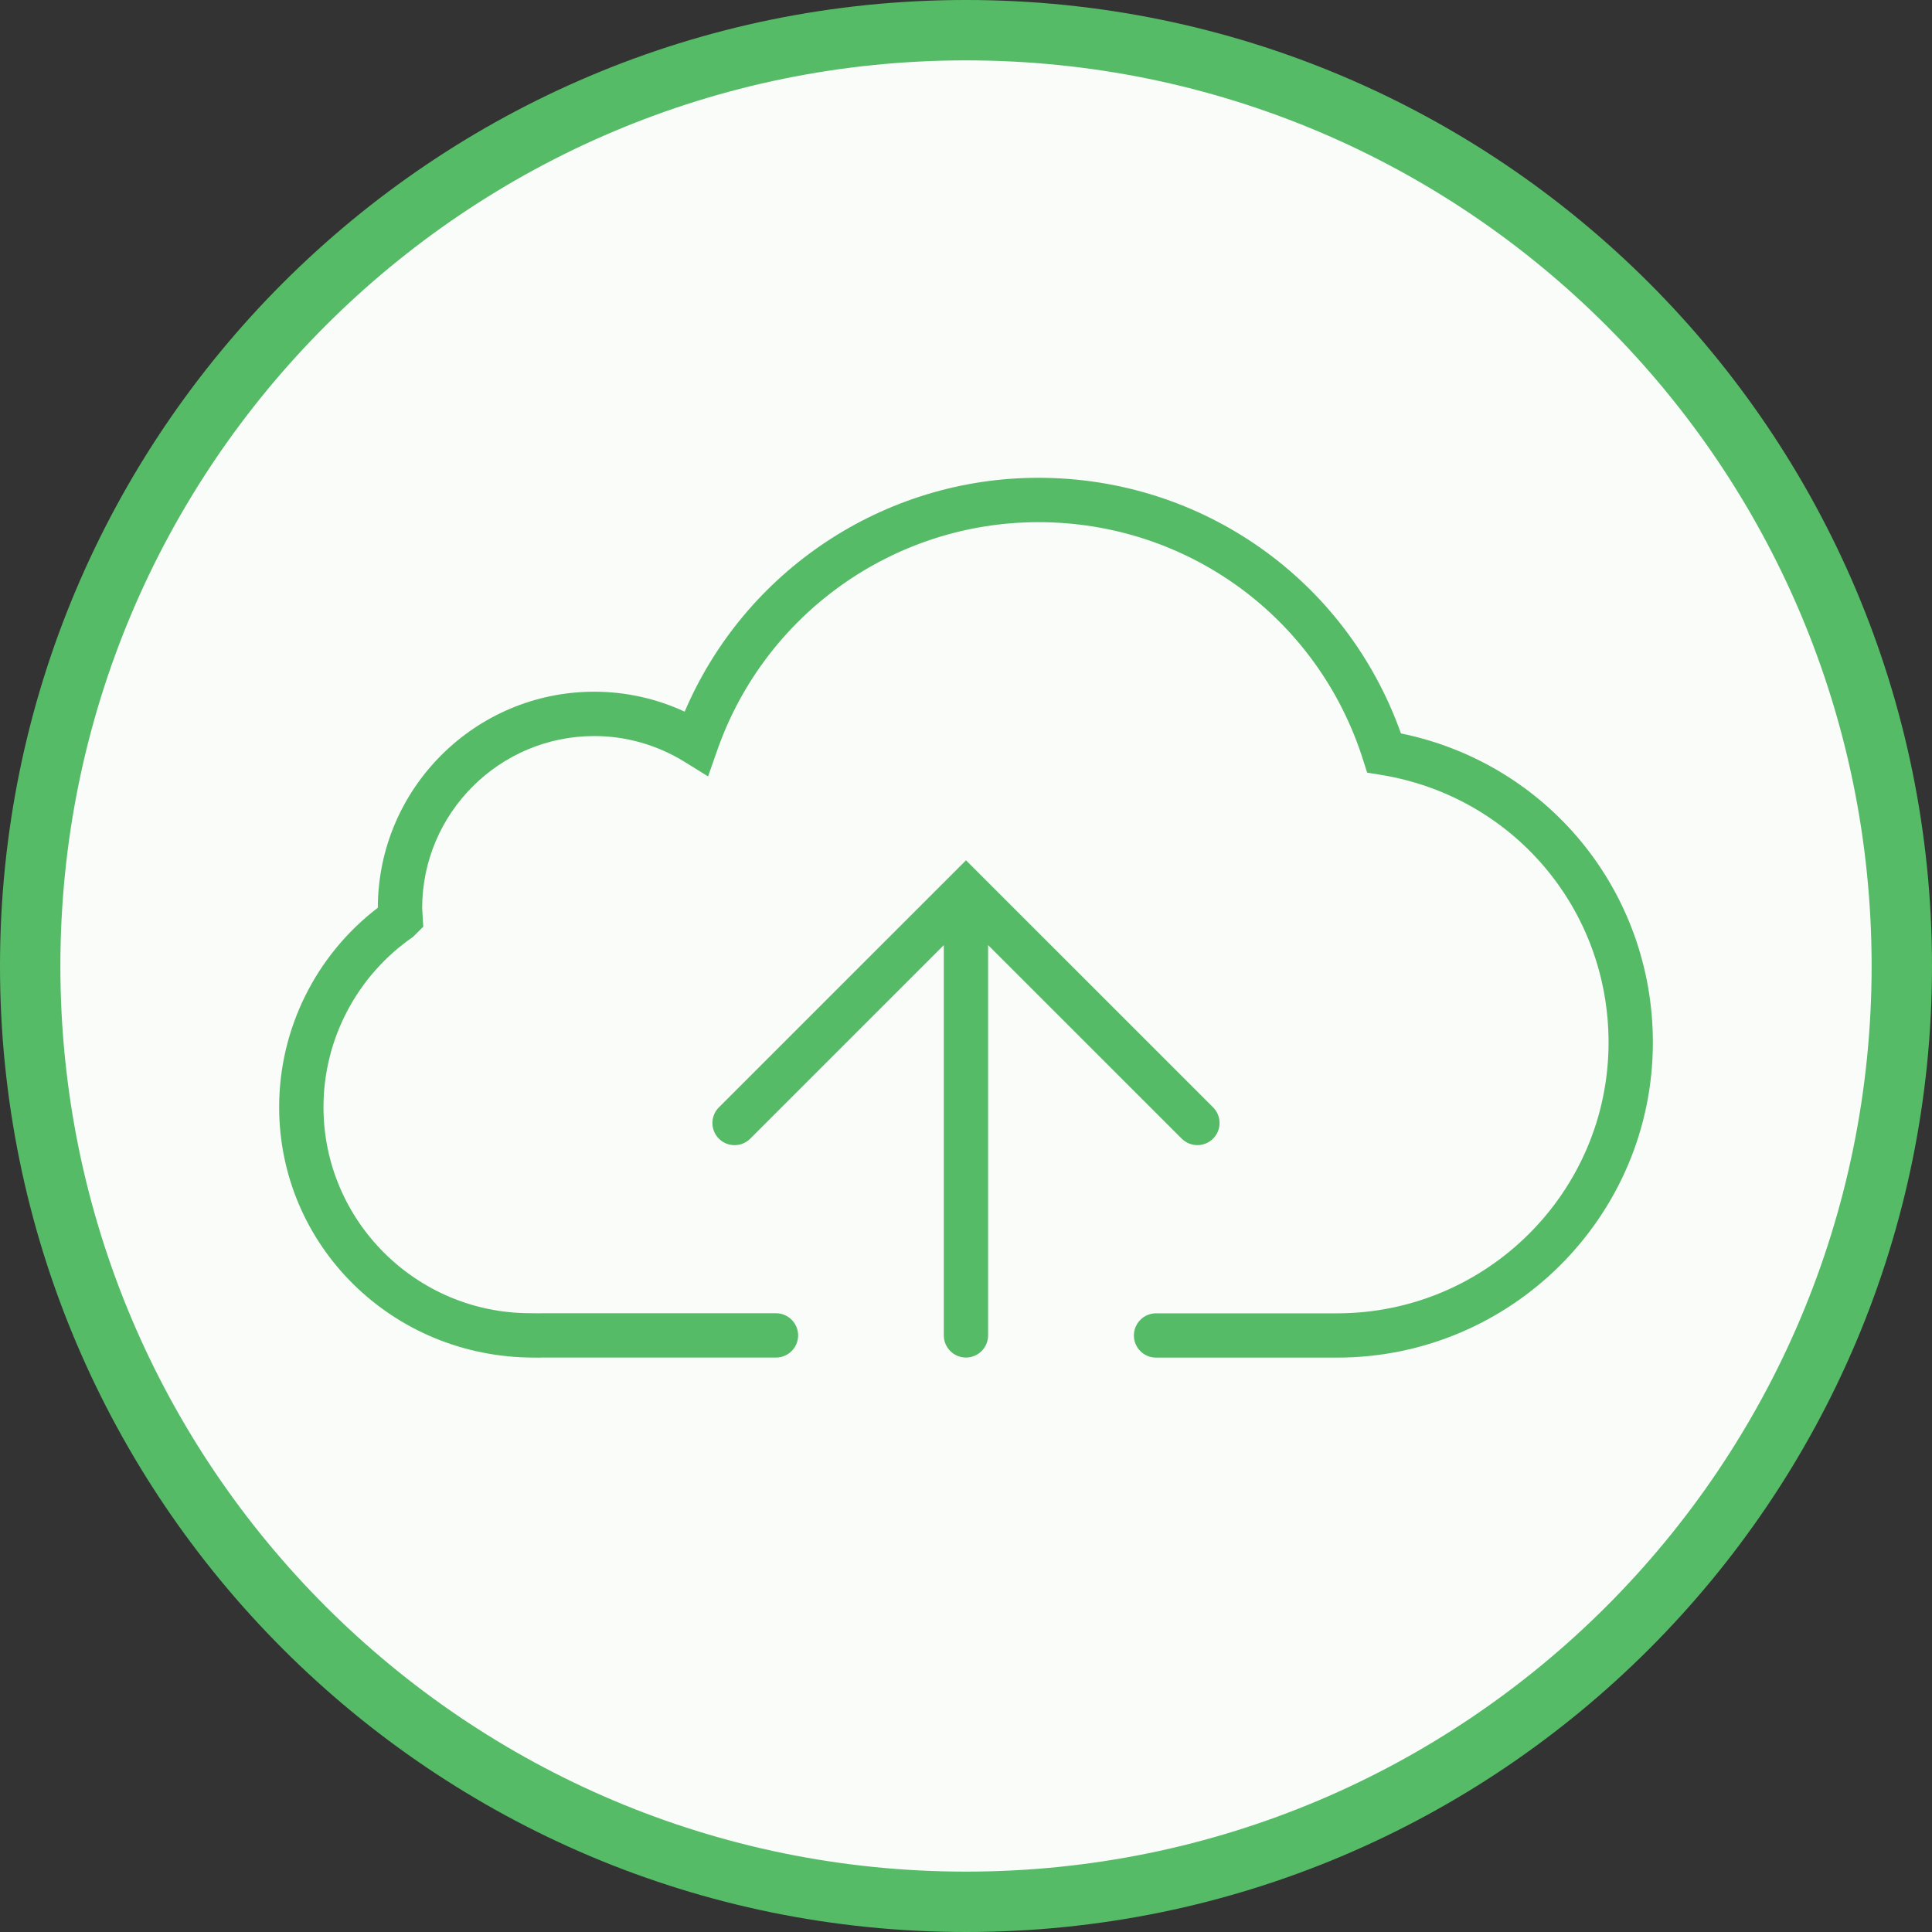 <?xml version="1.0" encoding="utf-8"?>
<!-- Generator: Adobe Illustrator 17.0.0, SVG Export Plug-In . SVG Version: 6.00 Build 0)  -->
<!DOCTYPE svg PUBLIC "-//W3C//DTD SVG 1.1//EN" "http://www.w3.org/Graphics/SVG/1.1/DTD/svg11.dtd">
<svg version="1.1" id="Layer_1" xmlns="http://www.w3.org/2000/svg" xmlns:xlink="http://www.w3.org/1999/xlink" x="0px" y="0px"
	 width="80px" height="80px" viewBox="0 0 80 80" enable-background="new 0 0 80 80" xml:space="preserve">
<rect x="0" y="0" width="80" height="80" fill="#333333" stroke="none"/>
<circle fill="#FAFCFA" cx="40" cy="40" r="38.75"/>
<path fill="#56BB67" d="M40,0C17.909,0,0,17.909,0,40s17.909,40,40,40s40-17.909,40-40S62.091,0,40,0z M40,77.5
	C19.289,77.5,2.5,60.711,2.5,40S19.289,2.5,40,2.5S77.5,19.289,77.5,40S60.711,77.5,40,77.5z"/>
<g>
	<g>
		<path fill="#56BB67" d="M48.933,47.149c0.18,0.18,0.415,0.268,0.649,0.268c0.235,0,0.47-0.09,0.649-0.268
			c0.358-0.358,0.358-0.939,0-1.297l-9.581-9.579c0,0,0,0-0.002-0.002L40,35.623l-0.648,0.648c0,0,0,0-0.002,0.002l-9.582,9.58
			c-0.358,0.358-0.358,0.939,0,1.297s0.939,0.358,1.297,0l8.016-8.015v16.161c0,0.506,0.411,0.917,0.917,0.917
			s0.917-0.411,0.917-0.917V39.134L48.933,47.149z"/>
		<path fill="#56BB67" d="M58.01,30.369c-2.259-6.354-8.222-10.585-15.013-10.585c-6.4,0-12.156,3.849-14.646,9.684
			c-1.173-0.543-2.448-0.826-3.743-0.826c-4.936,0-8.954,4.011-8.963,8.945c-2.567,1.963-4.086,5.013-4.086,8.257
			c0,5.717,4.664,10.369,10.551,10.371c0.066,0,0.132,0.002,0.191,0.002c0.062,0,0.117,0,0.161-0.004h9.67
			c0.506,0,0.917-0.411,0.917-0.917s-0.411-0.917-0.917-0.917h-9.718c-0.09,0.006-0.184,0.002-0.273,0l-0.187-0.002
			c-4.719,0-8.559-3.828-8.559-8.534c0-2.813,1.387-5.45,3.71-7.05l0.422-0.42l-0.046-0.767c0-3.93,3.198-7.128,7.128-7.128
			c1.317,0,2.611,0.371,3.741,1.07l0.97,0.602l0.378-1.079c1.978-5.653,7.321-9.449,13.301-9.449c6.173,0,11.574,3.951,13.44,9.833
			l0.171,0.538l0.558,0.09c5.468,0.884,9.439,5.545,9.439,11.083c0,6.185-5.044,11.216-11.242,11.216h-7.496
			c-0.506,0-0.917,0.411-0.917,0.917s0.411,0.917,0.917,0.917h7.496c7.211,0,13.077-5.855,13.077-13.051
			C68.44,36.906,64.086,31.613,58.01,30.369z"/>
	</g>
</g>
</svg>
